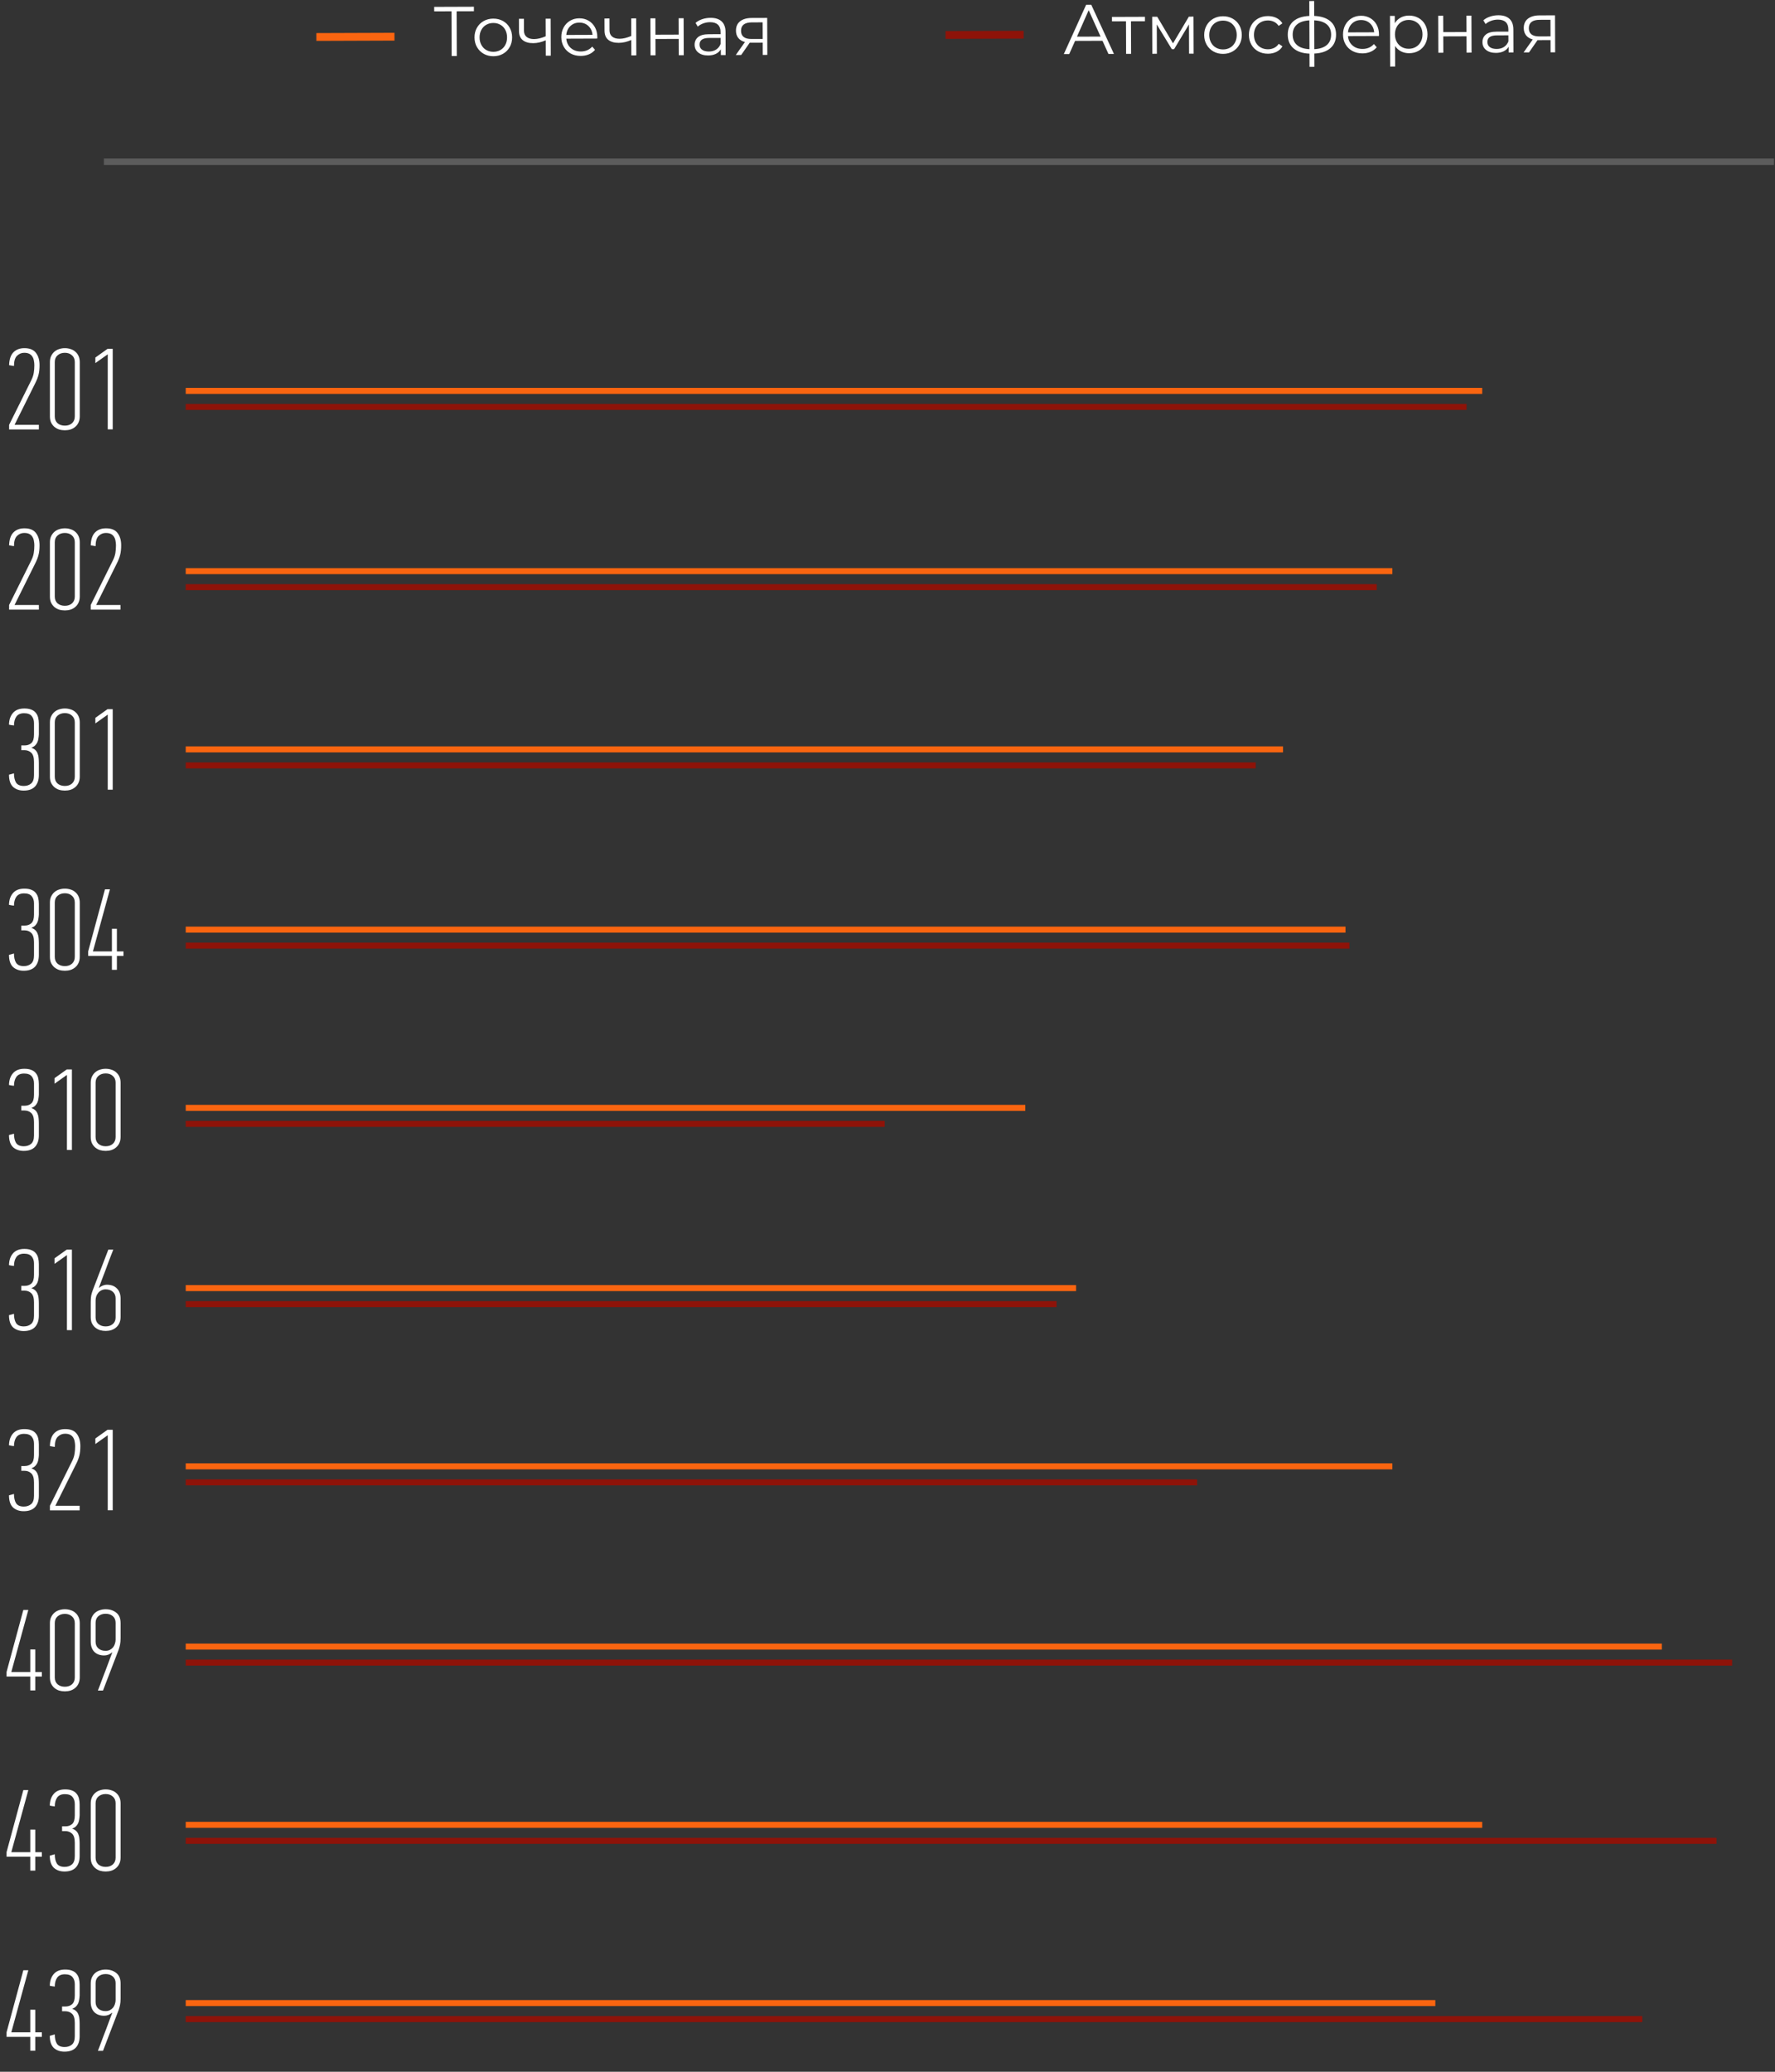 <svg width="276" height="322" viewBox="0 0 276 322" fill="none" xmlns="http://www.w3.org/2000/svg">
<rect x="0" y="0" width="276" height="322" fill="#333333" stroke="none"/>
<path d="M3.756 54.834C3.336 54.834 2.964 54.99 2.64 55.302C2.328 55.614 2.172 56.142 2.172 56.886L1.416 56.76C1.44 55.872 1.656 55.212 2.064 54.78C2.484 54.336 3.06 54.114 3.792 54.114C4.632 54.114 5.232 54.36 5.592 54.852C5.964 55.332 6.15 55.968 6.15 56.76C6.15 57.336 6.096 57.834 5.988 58.254C5.88 58.674 5.712 59.106 5.484 59.55L2.262 66.03H6.042V66.75H1.416V66.03L4.872 59.082C5.064 58.698 5.19 58.32 5.25 57.948C5.31 57.576 5.34 57.18 5.34 56.76C5.34 56.52 5.316 56.286 5.268 56.058C5.232 55.818 5.154 55.608 5.034 55.428C4.926 55.248 4.77 55.104 4.566 54.996C4.362 54.888 4.092 54.834 3.756 54.834ZM12.405 64.698C12.405 65.07 12.339 65.394 12.207 65.67C12.088 65.934 11.919 66.156 11.704 66.336C11.499 66.516 11.254 66.654 10.966 66.75C10.69 66.834 10.396 66.876 10.084 66.876C9.771 66.876 9.471 66.834 9.183 66.75C8.907 66.654 8.661 66.516 8.445 66.336C8.241 66.156 8.073 65.934 7.941 65.67C7.821 65.394 7.761 65.07 7.761 64.698V56.292C7.761 55.932 7.821 55.62 7.941 55.356C8.073 55.08 8.241 54.852 8.445 54.672C8.661 54.48 8.907 54.342 9.183 54.258C9.471 54.162 9.771 54.114 10.084 54.114C10.408 54.114 10.707 54.162 10.983 54.258C11.271 54.342 11.518 54.48 11.722 54.672C11.938 54.852 12.105 55.08 12.226 55.356C12.345 55.62 12.405 55.932 12.405 56.292V64.698ZM11.632 56.274C11.632 55.83 11.488 55.482 11.2 55.23C10.912 54.966 10.54 54.834 10.084 54.834C9.627 54.834 9.249 54.966 8.949 55.23C8.661 55.482 8.517 55.83 8.517 56.274V64.716C8.517 65.16 8.661 65.514 8.949 65.778C9.249 66.03 9.627 66.156 10.084 66.156C10.54 66.156 10.912 66.03 11.2 65.778C11.488 65.514 11.632 65.16 11.632 64.716V56.274ZM16.753 66.732V55.068L14.827 56.436V55.572L16.717 54.222H17.527V66.732H16.753Z" fill="white"/>
<path d="M3.756 82.834C3.336 82.834 2.964 82.99 2.64 83.302C2.328 83.614 2.172 84.142 2.172 84.886L1.416 84.76C1.44 83.872 1.656 83.212 2.064 82.78C2.484 82.336 3.06 82.114 3.792 82.114C4.632 82.114 5.232 82.36 5.592 82.852C5.964 83.332 6.15 83.968 6.15 84.76C6.15 85.336 6.096 85.834 5.988 86.254C5.88 86.674 5.712 87.106 5.484 87.55L2.262 94.03H6.042V94.75H1.416V94.03L4.872 87.082C5.064 86.698 5.19 86.32 5.25 85.948C5.31 85.576 5.34 85.18 5.34 84.76C5.34 84.52 5.316 84.286 5.268 84.058C5.232 83.818 5.154 83.608 5.034 83.428C4.926 83.248 4.77 83.104 4.566 82.996C4.362 82.888 4.092 82.834 3.756 82.834ZM12.405 92.698C12.405 93.07 12.339 93.394 12.207 93.67C12.088 93.934 11.919 94.156 11.704 94.336C11.499 94.516 11.254 94.654 10.966 94.75C10.69 94.834 10.396 94.876 10.084 94.876C9.771 94.876 9.471 94.834 9.183 94.75C8.907 94.654 8.661 94.516 8.445 94.336C8.241 94.156 8.073 93.934 7.941 93.67C7.821 93.394 7.761 93.07 7.761 92.698V84.292C7.761 83.932 7.821 83.62 7.941 83.356C8.073 83.08 8.241 82.852 8.445 82.672C8.661 82.48 8.907 82.342 9.183 82.258C9.471 82.162 9.771 82.114 10.084 82.114C10.408 82.114 10.707 82.162 10.983 82.258C11.271 82.342 11.518 82.48 11.722 82.672C11.938 82.852 12.105 83.08 12.226 83.356C12.345 83.62 12.405 83.932 12.405 84.292V92.698ZM11.632 84.274C11.632 83.83 11.488 83.482 11.2 83.23C10.912 82.966 10.54 82.834 10.084 82.834C9.627 82.834 9.249 82.966 8.949 83.23C8.661 83.482 8.517 83.83 8.517 84.274V92.716C8.517 93.16 8.661 93.514 8.949 93.778C9.249 94.03 9.627 94.156 10.084 94.156C10.54 94.156 10.912 94.03 11.2 93.778C11.488 93.514 11.632 93.16 11.632 92.716V84.274ZM16.447 82.834C16.027 82.834 15.655 82.99 15.331 83.302C15.019 83.614 14.863 84.142 14.863 84.886L14.107 84.76C14.131 83.872 14.347 83.212 14.755 82.78C15.175 82.336 15.751 82.114 16.483 82.114C17.323 82.114 17.923 82.36 18.283 82.852C18.655 83.332 18.841 83.968 18.841 84.76C18.841 85.336 18.787 85.834 18.679 86.254C18.571 86.674 18.403 87.106 18.175 87.55L14.953 94.03H18.733V94.75H14.107V94.03L17.563 87.082C17.755 86.698 17.881 86.32 17.941 85.948C18.001 85.576 18.031 85.18 18.031 84.76C18.031 84.52 18.007 84.286 17.959 84.058C17.923 83.818 17.845 83.608 17.725 83.428C17.617 83.248 17.461 83.104 17.257 82.996C17.053 82.888 16.783 82.834 16.447 82.834Z" fill="white"/>
<path d="M3.792 110.114C4.224 110.114 4.584 110.174 4.872 110.294C5.16 110.402 5.388 110.564 5.556 110.78C5.736 110.984 5.862 111.236 5.934 111.536C6.006 111.824 6.042 112.142 6.042 112.49V114.146C6.03 114.362 6.006 114.572 5.97 114.776C5.946 114.98 5.892 115.178 5.808 115.37C5.724 115.55 5.61 115.712 5.466 115.856C5.322 116 5.13 116.114 4.89 116.198V116.216C5.154 116.312 5.364 116.438 5.52 116.594C5.676 116.75 5.79 116.936 5.862 117.152C5.946 117.356 5.994 117.584 6.006 117.836C6.03 118.088 6.042 118.346 6.042 118.61V120.464C6.042 121.22 5.844 121.814 5.448 122.246C5.052 122.666 4.464 122.876 3.684 122.876C3.012 122.876 2.46 122.684 2.028 122.3C1.608 121.904 1.398 121.274 1.398 120.41L2.172 120.194C2.172 120.794 2.28 121.274 2.496 121.634C2.724 121.982 3.126 122.156 3.702 122.156C4.158 122.156 4.536 122.03 4.836 121.778C5.136 121.526 5.286 121.094 5.286 120.482V118.394C5.286 117.722 5.142 117.254 4.854 116.99C4.578 116.726 4.224 116.594 3.792 116.594H3.306V115.856H3.828C4.248 115.856 4.596 115.736 4.872 115.496C5.148 115.244 5.286 114.8 5.286 114.164V112.382C5.286 111.938 5.166 111.572 4.926 111.284C4.686 110.996 4.29 110.852 3.738 110.852C3.186 110.852 2.784 111.032 2.532 111.392C2.292 111.752 2.172 112.208 2.172 112.76C2.04 112.736 1.908 112.718 1.776 112.706C1.656 112.682 1.53 112.658 1.398 112.634C1.41 111.878 1.614 111.272 2.01 110.816C2.406 110.348 3 110.114 3.792 110.114ZM12.405 120.698C12.405 121.07 12.339 121.394 12.207 121.67C12.088 121.934 11.919 122.156 11.704 122.336C11.499 122.516 11.254 122.654 10.966 122.75C10.69 122.834 10.396 122.876 10.084 122.876C9.771 122.876 9.471 122.834 9.183 122.75C8.907 122.654 8.661 122.516 8.445 122.336C8.241 122.156 8.073 121.934 7.941 121.67C7.821 121.394 7.761 121.07 7.761 120.698V112.292C7.761 111.932 7.821 111.62 7.941 111.356C8.073 111.08 8.241 110.852 8.445 110.672C8.661 110.48 8.907 110.342 9.183 110.258C9.471 110.162 9.771 110.114 10.084 110.114C10.408 110.114 10.707 110.162 10.983 110.258C11.271 110.342 11.518 110.48 11.722 110.672C11.938 110.852 12.105 111.08 12.226 111.356C12.345 111.62 12.405 111.932 12.405 112.292V120.698ZM11.632 112.274C11.632 111.83 11.488 111.482 11.2 111.23C10.912 110.966 10.54 110.834 10.084 110.834C9.627 110.834 9.249 110.966 8.949 111.23C8.661 111.482 8.517 111.83 8.517 112.274V120.716C8.517 121.16 8.661 121.514 8.949 121.778C9.249 122.03 9.627 122.156 10.084 122.156C10.54 122.156 10.912 122.03 11.2 121.778C11.488 121.514 11.632 121.16 11.632 120.716V112.274ZM16.753 122.732V111.068L14.827 112.436V111.572L16.717 110.222H17.527V122.732H16.753Z" fill="white"/>
<path d="M5.484 260.572V262.732H4.71V260.572H1.02V259.87L3.63 250.222H4.404L1.758 259.87H4.71V256.36H5.484V259.87H6.51V260.572H5.484ZM12.405 260.698C12.405 261.07 12.339 261.394 12.207 261.67C12.088 261.934 11.919 262.156 11.704 262.336C11.499 262.516 11.254 262.654 10.966 262.75C10.69 262.834 10.396 262.876 10.084 262.876C9.771 262.876 9.471 262.834 9.183 262.75C8.907 262.654 8.661 262.516 8.445 262.336C8.241 262.156 8.073 261.934 7.941 261.67C7.821 261.394 7.761 261.07 7.761 260.698V252.292C7.761 251.932 7.821 251.62 7.941 251.356C8.073 251.08 8.241 250.852 8.445 250.672C8.661 250.48 8.907 250.342 9.183 250.258C9.471 250.162 9.771 250.114 10.084 250.114C10.408 250.114 10.707 250.162 10.983 250.258C11.271 250.342 11.518 250.48 11.722 250.672C11.938 250.852 12.105 251.08 12.226 251.356C12.345 251.62 12.405 251.932 12.405 252.292V260.698ZM11.632 252.274C11.632 251.83 11.488 251.482 11.2 251.23C10.912 250.966 10.54 250.834 10.084 250.834C9.627 250.834 9.249 250.966 8.949 251.23C8.661 251.482 8.517 251.83 8.517 252.274V260.716C8.517 261.16 8.661 261.514 8.949 261.778C9.249 262.03 9.627 262.156 10.084 262.156C10.54 262.156 10.912 262.03 11.2 261.778C11.488 261.514 11.632 261.16 11.632 260.716V252.274ZM14.863 255.154C14.863 255.598 15.007 255.946 15.295 256.198C15.583 256.45 15.955 256.576 16.411 256.576C16.663 256.576 16.885 256.528 17.077 256.432C17.281 256.324 17.449 256.192 17.581 256.036C17.713 255.868 17.809 255.682 17.869 255.478C17.941 255.262 17.977 255.046 17.977 254.83V252.238C17.977 251.794 17.833 251.446 17.545 251.194C17.257 250.942 16.885 250.816 16.429 250.816C15.973 250.816 15.595 250.942 15.295 251.194C15.007 251.446 14.863 251.794 14.863 252.238V255.154ZM17.401 256.828C17.269 256.96 17.089 257.074 16.861 257.17C16.645 257.254 16.429 257.296 16.213 257.296C15.565 257.296 15.049 257.11 14.665 256.738C14.293 256.354 14.107 255.82 14.107 255.136V252.292C14.107 251.92 14.167 251.602 14.287 251.338C14.419 251.062 14.587 250.834 14.791 250.654C15.007 250.474 15.253 250.342 15.529 250.258C15.817 250.162 16.117 250.114 16.429 250.114C17.089 250.114 17.641 250.294 18.085 250.654C18.529 251.002 18.751 251.548 18.751 252.292V254.614C18.751 255.01 18.721 255.352 18.661 255.64C18.601 255.916 18.529 256.174 18.445 256.414L16.015 262.75H15.223C15.307 262.546 15.415 262.264 15.547 261.904C15.691 261.532 15.841 261.13 15.997 260.698C16.165 260.266 16.333 259.828 16.501 259.384C16.669 258.94 16.819 258.538 16.951 258.178C17.095 257.806 17.209 257.5 17.293 257.26C17.389 257.008 17.443 256.87 17.455 256.846L17.401 256.828Z" fill="white"/>
<path d="M3.792 138.114C4.224 138.114 4.584 138.174 4.872 138.294C5.16 138.402 5.388 138.564 5.556 138.78C5.736 138.984 5.862 139.236 5.934 139.536C6.006 139.824 6.042 140.142 6.042 140.49V142.146C6.03 142.362 6.006 142.572 5.97 142.776C5.946 142.98 5.892 143.178 5.808 143.37C5.724 143.55 5.61 143.712 5.466 143.856C5.322 144 5.13 144.114 4.89 144.198V144.216C5.154 144.312 5.364 144.438 5.52 144.594C5.676 144.75 5.79 144.936 5.862 145.152C5.946 145.356 5.994 145.584 6.006 145.836C6.03 146.088 6.042 146.346 6.042 146.61V148.464C6.042 149.22 5.844 149.814 5.448 150.246C5.052 150.666 4.464 150.876 3.684 150.876C3.012 150.876 2.46 150.684 2.028 150.3C1.608 149.904 1.398 149.274 1.398 148.41L2.172 148.194C2.172 148.794 2.28 149.274 2.496 149.634C2.724 149.982 3.126 150.156 3.702 150.156C4.158 150.156 4.536 150.03 4.836 149.778C5.136 149.526 5.286 149.094 5.286 148.482V146.394C5.286 145.722 5.142 145.254 4.854 144.99C4.578 144.726 4.224 144.594 3.792 144.594H3.306V143.856H3.828C4.248 143.856 4.596 143.736 4.872 143.496C5.148 143.244 5.286 142.8 5.286 142.164V140.382C5.286 139.938 5.166 139.572 4.926 139.284C4.686 138.996 4.29 138.852 3.738 138.852C3.186 138.852 2.784 139.032 2.532 139.392C2.292 139.752 2.172 140.208 2.172 140.76C2.04 140.736 1.908 140.718 1.776 140.706C1.656 140.682 1.53 140.658 1.398 140.634C1.41 139.878 1.614 139.272 2.01 138.816C2.406 138.348 3 138.114 3.792 138.114ZM12.405 148.698C12.405 149.07 12.339 149.394 12.207 149.67C12.088 149.934 11.919 150.156 11.704 150.336C11.499 150.516 11.254 150.654 10.966 150.75C10.69 150.834 10.396 150.876 10.084 150.876C9.771 150.876 9.471 150.834 9.183 150.75C8.907 150.654 8.661 150.516 8.445 150.336C8.241 150.156 8.073 149.934 7.941 149.67C7.821 149.394 7.761 149.07 7.761 148.698V140.292C7.761 139.932 7.821 139.62 7.941 139.356C8.073 139.08 8.241 138.852 8.445 138.672C8.661 138.48 8.907 138.342 9.183 138.258C9.471 138.162 9.771 138.114 10.084 138.114C10.408 138.114 10.707 138.162 10.983 138.258C11.271 138.342 11.518 138.48 11.722 138.672C11.938 138.852 12.105 139.08 12.226 139.356C12.345 139.62 12.405 139.932 12.405 140.292V148.698ZM11.632 140.274C11.632 139.83 11.488 139.482 11.2 139.23C10.912 138.966 10.54 138.834 10.084 138.834C9.627 138.834 9.249 138.966 8.949 139.23C8.661 139.482 8.517 139.83 8.517 140.274V148.716C8.517 149.16 8.661 149.514 8.949 149.778C9.249 150.03 9.627 150.156 10.084 150.156C10.54 150.156 10.912 150.03 11.2 149.778C11.488 149.514 11.632 149.16 11.632 148.716V140.274ZM18.175 148.572V150.732H17.401V148.572H13.711V147.87L16.321 138.222H17.095L14.449 147.87H17.401V144.36H18.175V147.87H19.201V148.572H18.175Z" fill="white"/>
<path d="M5.484 288.572V290.732H4.71V288.572H1.02V287.87L3.63 278.222H4.404L1.758 287.87H4.71V284.36H5.484V287.87H6.51V288.572H5.484ZM10.137 278.114C10.569 278.114 10.93 278.174 11.217 278.294C11.505 278.402 11.733 278.564 11.902 278.78C12.082 278.984 12.207 279.236 12.28 279.536C12.351 279.824 12.387 280.142 12.387 280.49V282.146C12.376 282.362 12.351 282.572 12.316 282.776C12.291 282.98 12.238 283.178 12.153 283.37C12.069 283.55 11.956 283.712 11.812 283.856C11.668 284 11.476 284.114 11.236 284.198V284.216C11.499 284.312 11.71 284.438 11.866 284.594C12.021 284.75 12.136 284.936 12.207 285.152C12.291 285.356 12.339 285.584 12.351 285.836C12.376 286.088 12.387 286.346 12.387 286.61V288.464C12.387 289.22 12.19 289.814 11.793 290.246C11.398 290.666 10.809 290.876 10.03 290.876C9.357 290.876 8.805 290.684 8.373 290.3C7.953 289.904 7.743 289.274 7.743 288.41L8.517 288.194C8.517 288.794 8.625 289.274 8.841 289.634C9.069 289.982 9.471 290.156 10.047 290.156C10.504 290.156 10.882 290.03 11.181 289.778C11.482 289.526 11.632 289.094 11.632 288.482V286.394C11.632 285.722 11.488 285.254 11.2 284.99C10.924 284.726 10.569 284.594 10.137 284.594H9.651V283.856H10.174C10.594 283.856 10.941 283.736 11.217 283.496C11.493 283.244 11.632 282.8 11.632 282.164V280.382C11.632 279.938 11.511 279.572 11.271 279.284C11.031 278.996 10.636 278.852 10.084 278.852C9.531 278.852 9.129 279.032 8.877 279.392C8.637 279.752 8.517 280.208 8.517 280.76C8.385 280.736 8.253 280.718 8.121 280.706C8.001 280.682 7.875 280.658 7.743 280.634C7.755 279.878 7.959 279.272 8.355 278.816C8.751 278.348 9.345 278.114 10.137 278.114ZM18.751 288.698C18.751 289.07 18.685 289.394 18.553 289.67C18.433 289.934 18.265 290.156 18.049 290.336C17.845 290.516 17.599 290.654 17.311 290.75C17.035 290.834 16.741 290.876 16.429 290.876C16.117 290.876 15.817 290.834 15.529 290.75C15.253 290.654 15.007 290.516 14.791 290.336C14.587 290.156 14.419 289.934 14.287 289.67C14.167 289.394 14.107 289.07 14.107 288.698V280.292C14.107 279.932 14.167 279.62 14.287 279.356C14.419 279.08 14.587 278.852 14.791 278.672C15.007 278.48 15.253 278.342 15.529 278.258C15.817 278.162 16.117 278.114 16.429 278.114C16.753 278.114 17.053 278.162 17.329 278.258C17.617 278.342 17.863 278.48 18.067 278.672C18.283 278.852 18.451 279.08 18.571 279.356C18.691 279.62 18.751 279.932 18.751 280.292V288.698ZM17.977 280.274C17.977 279.83 17.833 279.482 17.545 279.23C17.257 278.966 16.885 278.834 16.429 278.834C15.973 278.834 15.595 278.966 15.295 279.23C15.007 279.482 14.863 279.83 14.863 280.274V288.716C14.863 289.16 15.007 289.514 15.295 289.778C15.595 290.03 15.973 290.156 16.429 290.156C16.885 290.156 17.257 290.03 17.545 289.778C17.833 289.514 17.977 289.16 17.977 288.716V280.274Z" fill="white"/>
<path d="M3.792 166.114C4.224 166.114 4.584 166.174 4.872 166.294C5.16 166.402 5.388 166.564 5.556 166.78C5.736 166.984 5.862 167.236 5.934 167.536C6.006 167.824 6.042 168.142 6.042 168.49V170.146C6.03 170.362 6.006 170.572 5.97 170.776C5.946 170.98 5.892 171.178 5.808 171.37C5.724 171.55 5.61 171.712 5.466 171.856C5.322 172 5.13 172.114 4.89 172.198V172.216C5.154 172.312 5.364 172.438 5.52 172.594C5.676 172.75 5.79 172.936 5.862 173.152C5.946 173.356 5.994 173.584 6.006 173.836C6.03 174.088 6.042 174.346 6.042 174.61V176.464C6.042 177.22 5.844 177.814 5.448 178.246C5.052 178.666 4.464 178.876 3.684 178.876C3.012 178.876 2.46 178.684 2.028 178.3C1.608 177.904 1.398 177.274 1.398 176.41L2.172 176.194C2.172 176.794 2.28 177.274 2.496 177.634C2.724 177.982 3.126 178.156 3.702 178.156C4.158 178.156 4.536 178.03 4.836 177.778C5.136 177.526 5.286 177.094 5.286 176.482V174.394C5.286 173.722 5.142 173.254 4.854 172.99C4.578 172.726 4.224 172.594 3.792 172.594H3.306V171.856H3.828C4.248 171.856 4.596 171.736 4.872 171.496C5.148 171.244 5.286 170.8 5.286 170.164V168.382C5.286 167.938 5.166 167.572 4.926 167.284C4.686 166.996 4.29 166.852 3.738 166.852C3.186 166.852 2.784 167.032 2.532 167.392C2.292 167.752 2.172 168.208 2.172 168.76C2.04 168.736 1.908 168.718 1.776 168.706C1.656 168.682 1.53 168.658 1.398 168.634C1.41 167.878 1.614 167.272 2.01 166.816C2.406 166.348 3 166.114 3.792 166.114ZM10.408 178.732V167.068L8.481 168.436V167.572L10.371 166.222H11.181V178.732H10.408ZM18.751 176.698C18.751 177.07 18.685 177.394 18.553 177.67C18.433 177.934 18.265 178.156 18.049 178.336C17.845 178.516 17.599 178.654 17.311 178.75C17.035 178.834 16.741 178.876 16.429 178.876C16.117 178.876 15.817 178.834 15.529 178.75C15.253 178.654 15.007 178.516 14.791 178.336C14.587 178.156 14.419 177.934 14.287 177.67C14.167 177.394 14.107 177.07 14.107 176.698V168.292C14.107 167.932 14.167 167.62 14.287 167.356C14.419 167.08 14.587 166.852 14.791 166.672C15.007 166.48 15.253 166.342 15.529 166.258C15.817 166.162 16.117 166.114 16.429 166.114C16.753 166.114 17.053 166.162 17.329 166.258C17.617 166.342 17.863 166.48 18.067 166.672C18.283 166.852 18.451 167.08 18.571 167.356C18.691 167.62 18.751 167.932 18.751 168.292V176.698ZM17.977 168.274C17.977 167.83 17.833 167.482 17.545 167.23C17.257 166.966 16.885 166.834 16.429 166.834C15.973 166.834 15.595 166.966 15.295 167.23C15.007 167.482 14.863 167.83 14.863 168.274V176.716C14.863 177.16 15.007 177.514 15.295 177.778C15.595 178.03 15.973 178.156 16.429 178.156C16.885 178.156 17.257 178.03 17.545 177.778C17.833 177.514 17.977 177.16 17.977 176.716V168.274Z" fill="white"/>
<path d="M5.484 316.572V318.732H4.71V316.572H1.02V315.87L3.63 306.222H4.404L1.758 315.87H4.71V312.36H5.484V315.87H6.51V316.572H5.484ZM10.137 306.114C10.569 306.114 10.93 306.174 11.217 306.294C11.505 306.402 11.733 306.564 11.902 306.78C12.082 306.984 12.207 307.236 12.28 307.536C12.351 307.824 12.387 308.142 12.387 308.49V310.146C12.376 310.362 12.351 310.572 12.316 310.776C12.291 310.98 12.238 311.178 12.153 311.37C12.069 311.55 11.956 311.712 11.812 311.856C11.668 312 11.476 312.114 11.236 312.198V312.216C11.499 312.312 11.71 312.438 11.866 312.594C12.021 312.75 12.136 312.936 12.207 313.152C12.291 313.356 12.339 313.584 12.351 313.836C12.376 314.088 12.387 314.346 12.387 314.61V316.464C12.387 317.22 12.19 317.814 11.793 318.246C11.398 318.666 10.809 318.876 10.03 318.876C9.357 318.876 8.805 318.684 8.373 318.3C7.953 317.904 7.743 317.274 7.743 316.41L8.517 316.194C8.517 316.794 8.625 317.274 8.841 317.634C9.069 317.982 9.471 318.156 10.047 318.156C10.504 318.156 10.882 318.03 11.181 317.778C11.482 317.526 11.632 317.094 11.632 316.482V314.394C11.632 313.722 11.488 313.254 11.2 312.99C10.924 312.726 10.569 312.594 10.137 312.594H9.651V311.856H10.174C10.594 311.856 10.941 311.736 11.217 311.496C11.493 311.244 11.632 310.8 11.632 310.164V308.382C11.632 307.938 11.511 307.572 11.271 307.284C11.031 306.996 10.636 306.852 10.084 306.852C9.531 306.852 9.129 307.032 8.877 307.392C8.637 307.752 8.517 308.208 8.517 308.76C8.385 308.736 8.253 308.718 8.121 308.706C8.001 308.682 7.875 308.658 7.743 308.634C7.755 307.878 7.959 307.272 8.355 306.816C8.751 306.348 9.345 306.114 10.137 306.114ZM14.863 311.154C14.863 311.598 15.007 311.946 15.295 312.198C15.583 312.45 15.955 312.576 16.411 312.576C16.663 312.576 16.885 312.528 17.077 312.432C17.281 312.324 17.449 312.192 17.581 312.036C17.713 311.868 17.809 311.682 17.869 311.478C17.941 311.262 17.977 311.046 17.977 310.83V308.238C17.977 307.794 17.833 307.446 17.545 307.194C17.257 306.942 16.885 306.816 16.429 306.816C15.973 306.816 15.595 306.942 15.295 307.194C15.007 307.446 14.863 307.794 14.863 308.238V311.154ZM17.401 312.828C17.269 312.96 17.089 313.074 16.861 313.17C16.645 313.254 16.429 313.296 16.213 313.296C15.565 313.296 15.049 313.11 14.665 312.738C14.293 312.354 14.107 311.82 14.107 311.136V308.292C14.107 307.92 14.167 307.602 14.287 307.338C14.419 307.062 14.587 306.834 14.791 306.654C15.007 306.474 15.253 306.342 15.529 306.258C15.817 306.162 16.117 306.114 16.429 306.114C17.089 306.114 17.641 306.294 18.085 306.654C18.529 307.002 18.751 307.548 18.751 308.292V310.614C18.751 311.01 18.721 311.352 18.661 311.64C18.601 311.916 18.529 312.174 18.445 312.414L16.015 318.75H15.223C15.307 318.546 15.415 318.264 15.547 317.904C15.691 317.532 15.841 317.13 15.997 316.698C16.165 316.266 16.333 315.828 16.501 315.384C16.669 314.94 16.819 314.538 16.951 314.178C17.095 313.806 17.209 313.5 17.293 313.26C17.389 313.008 17.443 312.87 17.455 312.846L17.401 312.828Z" fill="white"/>
<path d="M3.792 194.114C4.224 194.114 4.584 194.174 4.872 194.294C5.16 194.402 5.388 194.564 5.556 194.78C5.736 194.984 5.862 195.236 5.934 195.536C6.006 195.824 6.042 196.142 6.042 196.49V198.146C6.03 198.362 6.006 198.572 5.97 198.776C5.946 198.98 5.892 199.178 5.808 199.37C5.724 199.55 5.61 199.712 5.466 199.856C5.322 200 5.13 200.114 4.89 200.198V200.216C5.154 200.312 5.364 200.438 5.52 200.594C5.676 200.75 5.79 200.936 5.862 201.152C5.946 201.356 5.994 201.584 6.006 201.836C6.03 202.088 6.042 202.346 6.042 202.61V204.464C6.042 205.22 5.844 205.814 5.448 206.246C5.052 206.666 4.464 206.876 3.684 206.876C3.012 206.876 2.46 206.684 2.028 206.3C1.608 205.904 1.398 205.274 1.398 204.41L2.172 204.194C2.172 204.794 2.28 205.274 2.496 205.634C2.724 205.982 3.126 206.156 3.702 206.156C4.158 206.156 4.536 206.03 4.836 205.778C5.136 205.526 5.286 205.094 5.286 204.482V202.394C5.286 201.722 5.142 201.254 4.854 200.99C4.578 200.726 4.224 200.594 3.792 200.594H3.306V199.856H3.828C4.248 199.856 4.596 199.736 4.872 199.496C5.148 199.244 5.286 198.8 5.286 198.164V196.382C5.286 195.938 5.166 195.572 4.926 195.284C4.686 194.996 4.29 194.852 3.738 194.852C3.186 194.852 2.784 195.032 2.532 195.392C2.292 195.752 2.172 196.208 2.172 196.76C2.04 196.736 1.908 196.718 1.776 196.706C1.656 196.682 1.53 196.658 1.398 196.634C1.41 195.878 1.614 195.272 2.01 194.816C2.406 194.348 3 194.114 3.792 194.114ZM10.408 206.732V195.068L8.481 196.436V195.572L10.371 194.222H11.181V206.732H10.408ZM17.977 201.818C17.977 201.374 17.833 201.026 17.545 200.774C17.257 200.522 16.885 200.396 16.429 200.396C16.177 200.396 15.949 200.45 15.745 200.558C15.553 200.654 15.391 200.786 15.259 200.954C15.127 201.11 15.025 201.296 14.953 201.512C14.893 201.716 14.863 201.926 14.863 202.142V204.734C14.863 205.178 15.007 205.526 15.295 205.778C15.595 206.03 15.973 206.156 16.429 206.156C16.885 206.156 17.257 206.03 17.545 205.778C17.833 205.526 17.977 205.178 17.977 204.734V201.818ZM15.439 200.144C15.571 200.012 15.745 199.904 15.961 199.82C16.189 199.724 16.411 199.676 16.627 199.676C17.275 199.676 17.791 199.868 18.175 200.252C18.559 200.624 18.751 201.152 18.751 201.836V204.68C18.751 205.052 18.685 205.376 18.553 205.652C18.433 205.916 18.265 206.138 18.049 206.318C17.845 206.498 17.599 206.636 17.311 206.732C17.035 206.816 16.741 206.858 16.429 206.858C16.117 206.858 15.817 206.816 15.529 206.732C15.253 206.636 15.007 206.498 14.791 206.318C14.587 206.138 14.419 205.916 14.287 205.652C14.167 205.376 14.107 205.052 14.107 204.68V202.358C14.107 201.962 14.131 201.626 14.179 201.35C14.239 201.062 14.317 200.798 14.413 200.558L16.843 194.222H17.617C17.533 194.426 17.419 194.714 17.275 195.086C17.143 195.446 16.993 195.842 16.825 196.274C16.669 196.706 16.507 197.144 16.339 197.588C16.171 198.032 16.015 198.44 15.871 198.812C15.739 199.172 15.625 199.478 15.529 199.73C15.445 199.97 15.397 200.102 15.385 200.126L15.439 200.144Z" fill="white"/>
<path d="M3.792 222.114C4.224 222.114 4.584 222.174 4.872 222.294C5.16 222.402 5.388 222.564 5.556 222.78C5.736 222.984 5.862 223.236 5.934 223.536C6.006 223.824 6.042 224.142 6.042 224.49V226.146C6.03 226.362 6.006 226.572 5.97 226.776C5.946 226.98 5.892 227.178 5.808 227.37C5.724 227.55 5.61 227.712 5.466 227.856C5.322 228 5.13 228.114 4.89 228.198V228.216C5.154 228.312 5.364 228.438 5.52 228.594C5.676 228.75 5.79 228.936 5.862 229.152C5.946 229.356 5.994 229.584 6.006 229.836C6.03 230.088 6.042 230.346 6.042 230.61V232.464C6.042 233.22 5.844 233.814 5.448 234.246C5.052 234.666 4.464 234.876 3.684 234.876C3.012 234.876 2.46 234.684 2.028 234.3C1.608 233.904 1.398 233.274 1.398 232.41L2.172 232.194C2.172 232.794 2.28 233.274 2.496 233.634C2.724 233.982 3.126 234.156 3.702 234.156C4.158 234.156 4.536 234.03 4.836 233.778C5.136 233.526 5.286 233.094 5.286 232.482V230.394C5.286 229.722 5.142 229.254 4.854 228.99C4.578 228.726 4.224 228.594 3.792 228.594H3.306V227.856H3.828C4.248 227.856 4.596 227.736 4.872 227.496C5.148 227.244 5.286 226.8 5.286 226.164V224.382C5.286 223.938 5.166 223.572 4.926 223.284C4.686 222.996 4.29 222.852 3.738 222.852C3.186 222.852 2.784 223.032 2.532 223.392C2.292 223.752 2.172 224.208 2.172 224.76C2.04 224.736 1.908 224.718 1.776 224.706C1.656 224.682 1.53 224.658 1.398 224.634C1.41 223.878 1.614 223.272 2.01 222.816C2.406 222.348 3 222.114 3.792 222.114ZM10.101 222.834C9.681 222.834 9.309 222.99 8.985 223.302C8.673 223.614 8.517 224.142 8.517 224.886L7.761 224.76C7.785 223.872 8.001 223.212 8.409 222.78C8.829 222.336 9.405 222.114 10.137 222.114C10.977 222.114 11.578 222.36 11.938 222.852C12.309 223.332 12.495 223.968 12.495 224.76C12.495 225.336 12.441 225.834 12.334 226.254C12.226 226.674 12.057 227.106 11.829 227.55L8.607 234.03H12.387V234.75H7.761V234.03L11.217 227.082C11.409 226.698 11.536 226.32 11.595 225.948C11.655 225.576 11.685 225.18 11.685 224.76C11.685 224.52 11.662 224.286 11.614 224.058C11.578 223.818 11.499 223.608 11.38 223.428C11.271 223.248 11.116 223.104 10.912 222.996C10.707 222.888 10.438 222.834 10.101 222.834ZM16.753 234.732V223.068L14.827 224.436V223.572L16.717 222.222H17.527V234.732H16.753Z" fill="white"/>
<rect x="209.219" y="144.017" width="0.935" height="180.34" transform="rotate(90 209.219 144.017)" fill="#FA6510"/>
<rect x="209.826" y="146.507" width="0.935" height="180.947" transform="rotate(90 209.826 146.507)" fill="#8E1309"/>
<rect x="199.503" y="116.003" width="0.935" height="170.625" transform="rotate(90 199.503 116.003)" fill="#FA6510"/>
<rect x="195.253" y="118.493" width="0.935" height="166.374" transform="rotate(90 195.253 118.493)" fill="#8E1309"/>
<rect x="159.428" y="171.72" width="0.935" height="130.549" transform="rotate(90 159.428 171.72)" fill="#FA6510"/>
<rect x="137.568" y="174.21" width="0.935" height="108.69" transform="rotate(90 137.568 174.21)" fill="#8E1309"/>
<rect x="167.321" y="199.734" width="0.935" height="138.443" transform="rotate(90 167.321 199.734)" fill="#FA6510"/>
<rect x="164.285" y="202.224" width="0.935" height="135.407" transform="rotate(90 164.285 202.224)" fill="#8E1309"/>
<rect x="230.471" y="283.153" width="0.935" height="201.592" transform="rotate(90 230.471 283.153)" fill="#FA6510"/>
<rect x="266.903" y="285.643" width="0.935" height="238.025" transform="rotate(90 266.903 285.643)" fill="#8E1309"/>
<rect x="223.185" y="310.856" width="0.935" height="194.306" transform="rotate(90 223.185 310.856)" fill="#FA6510"/>
<rect x="255.366" y="313.346" width="0.935" height="226.488" transform="rotate(90 255.366 313.346)" fill="#8E1309"/>
<rect x="216.505" y="227.436" width="0.935" height="187.627" transform="rotate(90 216.505 227.436)" fill="#FA6510"/>
<rect x="186.145" y="229.927" width="0.935" height="157.266" transform="rotate(90 186.145 229.927)" fill="#8E1309"/>
<rect x="258.402" y="255.45" width="0.935" height="229.524" transform="rotate(90 258.402 255.45)" fill="#FA6510"/>
<rect x="269.332" y="257.941" width="0.935" height="240.454" transform="rotate(90 269.332 257.941)" fill="#8E1309"/>
<rect x="216.505" y="88.3" width="0.935" height="187.627" transform="rotate(90 216.505 88.3)" fill="#FA6510"/>
<rect x="214.076" y="90.791" width="0.935" height="185.198" transform="rotate(90 214.076 90.791)" fill="#8E1309"/>
<rect x="230.471" y="60.287" width="0.935" height="201.592" transform="rotate(90 230.471 60.287)" fill="#FA6510"/>
<rect x="228.042" y="62.777" width="0.935" height="199.164" transform="rotate(90 228.042 62.777)" fill="#8E1309"/>
<path opacity="0.202" d="M16.155 25.144L275.844 25.144" stroke="white"/>
<path fill-rule="evenodd" clip-rule="evenodd" d="M71.003 1.756L73.691 1.746L73.689 1.047L67.514 1.069L67.516 1.769L70.205 1.759L70.23 8.71L71.028 8.707L71.003 1.756ZM75.224 8.369C75.669 8.619 76.168 8.743 76.722 8.741C77.276 8.739 77.775 8.612 78.218 8.359C78.662 8.106 79.008 7.756 79.258 7.311C79.508 6.866 79.632 6.363 79.63 5.801C79.628 5.24 79.501 4.738 79.248 4.295C78.995 3.851 78.645 3.506 78.2 3.26C77.755 3.014 77.255 2.892 76.701 2.894C76.147 2.896 75.649 3.021 75.205 3.271C74.762 3.52 74.413 3.867 74.16 4.313C73.906 4.758 73.781 5.261 73.783 5.822C73.785 6.384 73.914 6.886 74.171 7.329C74.427 7.773 74.778 8.12 75.224 8.369ZM76.72 8.053C77.128 8.051 77.494 7.957 77.817 7.77C78.141 7.583 78.393 7.318 78.574 6.975C78.755 6.632 78.845 6.242 78.843 5.804C78.841 5.367 78.749 4.978 78.566 4.636C78.382 4.294 78.128 4.031 77.803 3.846C77.478 3.662 77.112 3.57 76.704 3.571C76.296 3.573 75.93 3.667 75.606 3.854C75.283 4.041 75.029 4.306 74.844 4.649C74.659 4.992 74.568 5.383 74.57 5.82C74.571 6.257 74.665 6.646 74.853 6.988C75.04 7.33 75.296 7.593 75.62 7.778C75.945 7.963 76.312 8.054 76.72 8.053ZM85.641 8.655L85.62 2.906L84.844 2.908L84.854 5.641C84.184 5.927 83.58 6.072 83.041 6.074C82.553 6.075 82.17 5.966 81.892 5.744C81.615 5.523 81.475 5.197 81.473 4.768L81.467 2.92L80.691 2.923L80.698 4.814C80.7 5.448 80.895 5.923 81.282 6.238C81.669 6.554 82.209 6.71 82.901 6.708C83.542 6.706 84.194 6.558 84.856 6.264L84.865 8.657L85.641 8.655ZM92.867 5.994L88.058 6.012C88.103 6.609 88.335 7.091 88.751 7.457C89.168 7.824 89.693 8.006 90.327 8.004C90.684 8.002 91.012 7.937 91.31 7.809C91.609 7.68 91.867 7.492 92.084 7.243L92.523 7.744C92.269 8.051 91.951 8.286 91.569 8.447C91.187 8.609 90.767 8.691 90.308 8.692C89.718 8.694 89.194 8.571 88.738 8.321C88.282 8.071 87.925 7.724 87.669 7.281C87.412 6.837 87.283 6.335 87.281 5.774C87.279 5.213 87.399 4.71 87.641 4.264C87.884 3.819 88.218 3.472 88.643 3.222C89.069 2.973 89.547 2.848 90.079 2.846C90.611 2.844 91.089 2.966 91.512 3.212C91.936 3.458 92.269 3.801 92.511 4.241C92.753 4.681 92.875 5.185 92.877 5.754L92.867 5.994ZM88.69 4.048C89.064 3.693 89.528 3.515 90.082 3.513C90.643 3.511 91.111 3.686 91.488 4.038C91.864 4.39 92.079 4.85 92.132 5.418L88.055 5.433C88.104 4.864 88.316 4.403 88.69 4.048ZM98.921 2.858L98.942 8.607L98.166 8.609L98.157 6.216C97.495 6.51 96.844 6.658 96.203 6.66C95.51 6.663 94.971 6.506 94.583 6.19C94.196 5.875 94.001 5.4 93.999 4.766L93.992 2.875L94.768 2.873L94.775 4.72C94.776 5.15 94.916 5.475 95.194 5.696C95.471 5.918 95.854 6.027 96.342 6.026C96.882 6.024 97.486 5.879 98.155 5.593L98.145 2.86L98.921 2.858ZM101.905 2.847L101.129 2.85L101.15 8.599L101.926 8.596L101.917 6.06L105.534 6.047L105.544 8.583L106.32 8.58L106.299 2.831L105.523 2.834L105.532 5.381L101.914 5.394L101.905 2.847ZM110.485 2.772C111.235 2.77 111.812 2.955 112.214 3.329C112.616 3.703 112.818 4.258 112.821 4.993L112.834 8.557L112.09 8.559L112.087 7.663C111.913 7.962 111.657 8.196 111.319 8.365C110.981 8.534 110.579 8.619 110.112 8.621C109.471 8.623 108.961 8.472 108.581 8.167C108.201 7.863 108.01 7.459 108.008 6.956C108.006 6.468 108.181 6.074 108.534 5.774C108.886 5.474 109.448 5.323 110.221 5.32L112.046 5.313L112.045 4.963C112.043 4.468 111.903 4.091 111.625 3.834C111.347 3.576 110.943 3.448 110.411 3.45C110.046 3.451 109.697 3.513 109.362 3.634C109.027 3.756 108.74 3.922 108.5 4.135L108.149 3.557C108.439 3.308 108.788 3.115 109.196 2.979C109.603 2.843 110.033 2.774 110.485 2.772ZM111.355 7.704C111.042 7.906 110.668 8.007 110.23 8.009C109.771 8.01 109.414 7.915 109.158 7.723C108.902 7.531 108.774 7.267 108.773 6.932C108.77 6.247 109.261 5.903 110.245 5.899L112.048 5.893L112.051 6.833C111.9 7.212 111.668 7.503 111.355 7.704ZM119.294 2.784L119.315 8.533L118.604 8.536L118.598 6.634L116.576 6.641L115.249 8.548L114.407 8.551L115.832 6.535C115.387 6.413 115.044 6.202 114.802 5.905C114.561 5.607 114.439 5.228 114.438 4.769C114.435 4.128 114.652 3.639 115.088 3.302C115.524 2.966 116.121 2.796 116.879 2.793L119.294 2.784ZM116.858 6.061C115.772 6.065 115.228 5.641 115.225 4.788C115.221 3.921 115.781 3.485 116.903 3.481L118.586 3.475L118.596 6.055L116.858 6.061Z" fill="white"/>
<rect x="49.192" y="5.142" width="12.144" height="1.214" transform="rotate(-0.206 49.192 5.142)" fill="#FA6510"/>
<path fill-rule="evenodd" clip-rule="evenodd" d="M207.747 5.37C207.75 6.266 207.458 6.97 206.869 7.482C206.281 7.994 205.448 8.274 204.369 8.322L204.377 10.388L203.623 10.39L203.615 8.336C202.544 8.296 201.714 8.02 201.126 7.508C200.537 6.997 200.241 6.293 200.238 5.397C200.235 4.508 200.526 3.811 201.111 3.306C201.695 2.801 202.523 2.525 203.594 2.477L203.586 0.16L204.34 0.157L204.348 2.475C205.427 2.522 206.262 2.796 206.854 3.296C207.446 3.797 207.744 4.488 207.747 5.37ZM171.431 6.342L167.168 6.357L166.257 8.404L165.416 8.407L168.886 0.744L169.684 0.741L173.209 8.379L172.356 8.382L171.431 6.342ZM171.133 5.687L169.282 1.584L167.461 5.7L171.133 5.687ZM175.857 3.309L178.032 3.301L178.03 2.613L172.904 2.631L172.906 3.32L175.081 3.312L175.1 8.372L175.876 8.37L175.857 3.309ZM185.582 2.586L185.603 8.335L184.892 8.337L184.876 3.79L182.562 7.646L182.212 7.647L179.87 3.797L179.887 8.355L179.176 8.358L179.156 2.609L179.943 2.606L182.395 6.739L184.861 2.588L185.582 2.586ZM188.684 8.002C189.129 8.251 189.629 8.375 190.183 8.373C190.736 8.371 191.235 8.244 191.679 7.991C192.122 7.738 192.469 7.389 192.719 6.943C192.968 6.498 193.092 5.995 193.09 5.434C193.088 4.873 192.961 4.37 192.708 3.927C192.455 3.483 192.106 3.138 191.66 2.892C191.215 2.646 190.715 2.524 190.162 2.526C189.608 2.528 189.109 2.654 188.666 2.903C188.222 3.152 187.873 3.5 187.62 3.945C187.367 4.39 187.241 4.894 187.243 5.455C187.245 6.016 187.374 6.518 187.631 6.962C187.888 7.405 188.239 7.752 188.684 8.002ZM190.18 7.684C190.588 7.683 190.954 7.588 191.278 7.402C191.601 7.215 191.853 6.949 192.034 6.606C192.215 6.263 192.305 5.873 192.303 5.436C192.302 4.999 192.209 4.609 192.026 4.267C191.843 3.926 191.588 3.662 191.263 3.478C190.939 3.293 190.572 3.202 190.164 3.203C189.756 3.204 189.39 3.299 189.067 3.486C188.743 3.673 188.489 3.938 188.304 4.281C188.12 4.624 188.028 5.014 188.03 5.451C188.031 5.888 188.126 6.278 188.313 6.62C188.5 6.962 188.756 7.225 189.081 7.409C189.406 7.594 189.772 7.686 190.18 7.684ZM195.641 7.982C196.09 8.228 196.598 8.35 197.167 8.348C197.655 8.346 198.095 8.248 198.488 8.054C198.881 7.859 199.19 7.576 199.414 7.203L198.833 6.812C198.645 7.097 198.405 7.309 198.114 7.448C197.823 7.588 197.507 7.658 197.164 7.66C196.749 7.661 196.375 7.569 196.043 7.385C195.711 7.2 195.451 6.939 195.264 6.601C195.077 6.263 194.983 5.871 194.981 5.427C194.98 4.99 195.071 4.599 195.256 4.256C195.44 3.913 195.698 3.648 196.029 3.461C196.36 3.274 196.733 3.18 197.148 3.178C197.491 3.177 197.808 3.247 198.1 3.388C198.392 3.529 198.633 3.741 198.823 4.025L199.401 3.629C199.174 3.259 198.865 2.977 198.475 2.786C198.084 2.594 197.641 2.499 197.146 2.501C196.577 2.503 196.07 2.628 195.622 2.878C195.175 3.127 194.825 3.475 194.571 3.92C194.318 4.365 194.192 4.869 194.194 5.43C194.196 5.991 194.326 6.495 194.582 6.942C194.839 7.389 195.192 7.736 195.641 7.982ZM201.67 6.998C201.228 6.614 201.006 6.079 201.003 5.394C201.001 4.724 201.221 4.196 201.664 3.812C202.107 3.428 202.752 3.213 203.597 3.166L203.613 7.647C202.76 7.599 202.113 7.383 201.67 6.998ZM204.367 7.644C205.219 7.598 205.869 7.38 206.315 6.993C206.762 6.605 206.984 6.065 206.982 5.373C206.979 4.695 206.753 4.167 206.304 3.79C205.854 3.413 205.203 3.204 204.351 3.163L204.367 7.644ZM209.606 5.615L214.415 5.597L214.425 5.357C214.423 4.788 214.301 4.284 214.059 3.844C213.817 3.404 213.484 3.061 213.061 2.815C212.637 2.569 212.159 2.447 211.627 2.449C211.096 2.451 210.617 2.576 210.192 2.825C209.766 3.075 209.432 3.422 209.19 3.867C208.947 4.313 208.827 4.816 208.829 5.377C208.831 5.938 208.96 6.44 209.217 6.884C209.474 7.327 209.83 7.674 210.286 7.924C210.743 8.174 211.266 8.297 211.856 8.295C212.315 8.294 212.736 8.212 213.118 8.05C213.5 7.889 213.818 7.654 214.071 7.347L213.632 6.846C213.415 7.095 213.157 7.283 212.858 7.412C212.56 7.54 212.233 7.605 211.876 7.607C211.242 7.609 210.716 7.427 210.3 7.06C209.883 6.694 209.652 6.212 209.606 5.615ZM211.63 3.115C211.076 3.117 210.612 3.295 210.238 3.65C209.864 4.005 209.653 4.467 209.604 5.035L213.681 5.02C213.627 4.452 213.413 3.992 213.036 3.64C212.66 3.288 212.191 3.113 211.63 3.115ZM220.558 2.783C220.12 2.54 219.632 2.42 219.092 2.422C218.611 2.424 218.18 2.527 217.798 2.732C217.417 2.938 217.11 3.23 216.878 3.61L216.874 2.473L216.131 2.476L216.159 10.345L216.935 10.343L216.923 7.14C217.165 7.511 217.474 7.792 217.85 7.984C218.226 8.176 218.647 8.271 219.113 8.269C219.66 8.267 220.149 8.143 220.582 7.898C221.015 7.652 221.354 7.307 221.6 6.861C221.846 6.416 221.969 5.905 221.966 5.33C221.964 4.761 221.839 4.255 221.589 3.812C221.34 3.368 220.996 3.025 220.558 2.783ZM219.056 7.58C219.457 7.579 219.821 7.485 220.148 7.298C220.475 7.111 220.731 6.846 220.916 6.502C221.101 6.159 221.192 5.769 221.19 5.332C221.189 4.895 221.095 4.507 220.908 4.169C220.721 3.831 220.463 3.568 220.134 3.379C219.806 3.191 219.441 3.098 219.04 3.099C218.632 3.101 218.266 3.197 217.943 3.387C217.619 3.578 217.365 3.843 217.181 4.182C216.996 4.522 216.904 4.91 216.906 5.347C216.908 5.785 217.002 6.174 217.189 6.516C217.376 6.858 217.632 7.121 217.957 7.306C218.282 7.49 218.648 7.582 219.056 7.58ZM224.404 2.446L223.628 2.449L223.649 8.198L224.425 8.195L224.416 5.659L228.034 5.646L228.043 8.182L228.819 8.179L228.798 2.43L228.022 2.433L228.031 4.98L224.414 4.993L224.404 2.446ZM232.984 2.372C233.734 2.369 234.311 2.555 234.713 2.928C235.115 3.302 235.317 3.857 235.32 4.593L235.333 8.156L234.59 8.159L234.586 7.263C234.413 7.562 234.157 7.796 233.818 7.965C233.48 8.134 233.078 8.219 232.611 8.221C231.97 8.223 231.46 8.072 231.08 7.767C230.7 7.462 230.509 7.059 230.507 6.556C230.505 6.068 230.681 5.674 231.033 5.374C231.385 5.074 231.947 4.922 232.72 4.919L234.545 4.913L234.544 4.563C234.542 4.068 234.402 3.691 234.124 3.433C233.847 3.176 233.442 3.048 232.91 3.05C232.546 3.051 232.196 3.112 231.861 3.234C231.527 3.355 231.239 3.522 231 3.734L230.648 3.156C230.938 2.907 231.287 2.715 231.695 2.579C232.103 2.442 232.532 2.373 232.984 2.372ZM233.854 7.303C233.542 7.505 233.167 7.606 232.73 7.608C232.27 7.609 231.913 7.514 231.657 7.322C231.402 7.13 231.273 6.866 231.272 6.531C231.27 5.846 231.76 5.502 232.744 5.498L234.547 5.492L234.551 6.432C234.399 6.811 234.167 7.102 233.854 7.303ZM241.793 2.383L241.814 8.132L241.104 8.135L241.097 6.233L239.075 6.24L237.748 8.147L236.907 8.15L238.331 6.134C237.886 6.012 237.543 5.801 237.302 5.504C237.06 5.206 236.938 4.827 236.937 4.368C236.934 3.727 237.151 3.238 237.587 2.901C238.023 2.565 238.62 2.395 239.378 2.392L241.793 2.383ZM239.357 5.661C238.271 5.665 237.727 5.24 237.724 4.388C237.721 3.521 238.28 3.085 239.402 3.081L241.085 3.075L241.095 5.654L239.357 5.661Z" fill="white"/>
<rect x="147.022" y="4.831" width="12.144" height="1.214" transform="rotate(-0.206 147.022 4.831)" fill="#8E1309"/>
</svg>
